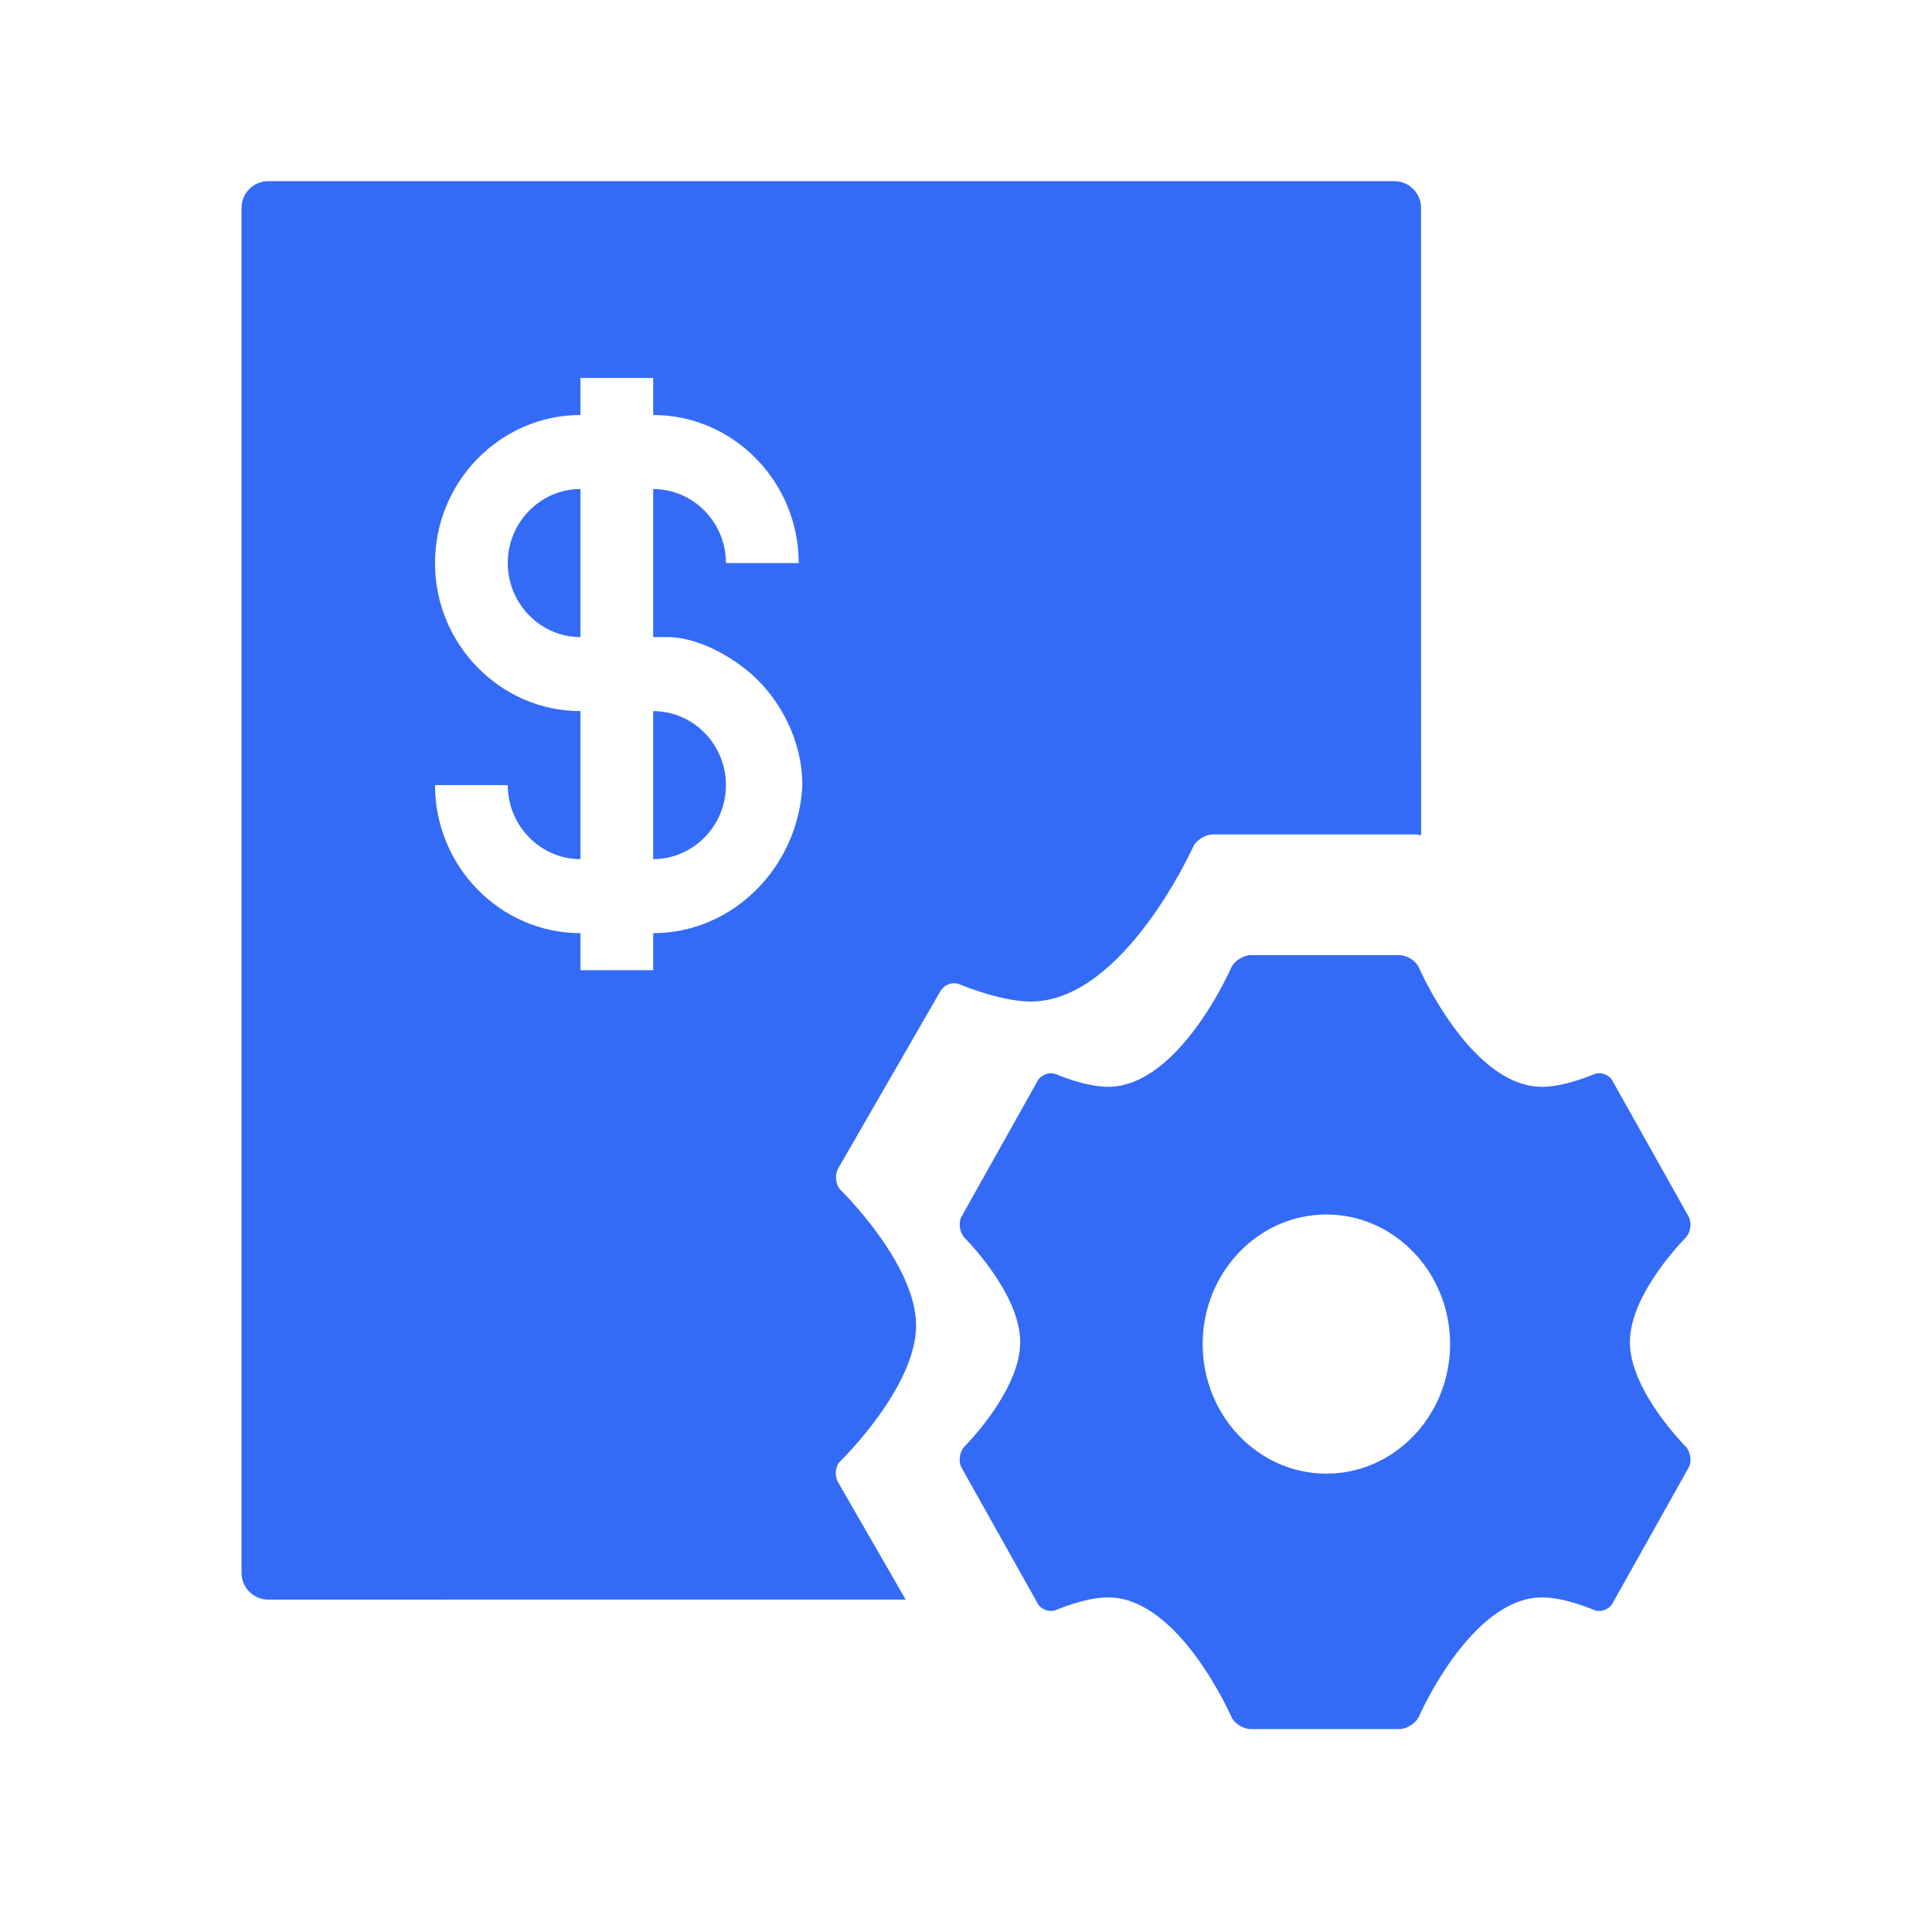 <!--?xml version="1.0" encoding="UTF-8"?-->
<svg width="32px" height="32px" viewBox="0 0 32 32" version="1.1" xmlns="http://www.w3.org/2000/svg" xmlns:xlink="http://www.w3.org/1999/xlink">
    <title>440.个税申报设置@1x</title>
    <g id="440.个税申报设置" stroke="none" stroke-width="1" fill="none" fill-rule="evenodd">
        <g id="编组" transform="translate(4, 3)" fill="#000000" fill-rule="nonzero">
            <path d="M19.093,0 C19.338,0 19.537,0.199 19.537,0.444 L19.538,10.838 C19.504,10.827 19.469,10.821 19.434,10.821 L16.088,10.821 C15.963,10.821 15.819,10.913 15.765,11.02 C15.765,11.02 14.613,13.589 13.072,13.589 C12.568,13.589 11.887,13.301 11.887,13.301 C11.777,13.258 11.64,13.306 11.573,13.422 L9.883,16.353 C9.82,16.462 9.844,16.627 9.919,16.706 C9.919,16.706 11.173,17.925 11.173,18.954 C11.173,19.982 9.919,21.201 9.919,21.201 C9.836,21.287 9.816,21.439 9.883,21.554 L11.001,23.494 L0.444,23.495 C0.199,23.495 0,23.296 0,23.051 L0,0.444 C0,0.199 0.199,0 0.444,0 L19.093,0 Z M6.819,3.261 L5.614,3.261 L5.614,3.874 C4.289,3.874 3.205,4.977 3.205,6.326 C3.205,7.674 4.289,8.778 5.614,8.778 L5.614,8.778 L5.614,11.23 C4.952,11.23 4.41,10.678 4.41,10.004 L4.41,10.004 L3.205,10.004 C3.205,11.352 4.289,12.456 5.614,12.456 L5.614,12.456 L5.614,13.069 L6.819,13.069 L6.819,12.456 C8.145,12.456 9.229,11.352 9.289,10.004 C9.289,9.268 8.928,8.594 8.446,8.165 C8.024,7.797 7.482,7.552 7.06,7.552 L7.06,7.552 L6.819,7.552 L6.819,5.1 C7.482,5.1 8.024,5.652 8.024,6.326 L8.024,6.326 L9.229,6.326 C9.229,4.977 8.145,3.874 6.819,3.874 L6.819,3.874 L6.819,3.261 Z M6.819,8.778 C7.482,8.778 8.024,9.33 8.024,10.004 C8.024,10.678 7.482,11.23 6.819,11.23 L6.819,11.23 L6.819,8.778 Z M5.614,5.1 L5.614,7.552 C4.952,7.552 4.41,7 4.41,6.326 C4.41,5.652 4.952,5.1 5.614,5.1 L5.614,5.1 Z M15.92,19.262 C15.92,18.079 16.839,17.116 17.969,17.116 C19.099,17.116 20.018,18.079 20.018,19.262 C20.018,20.445 19.099,21.408 17.969,21.408 C16.839,21.408 15.92,20.445 15.92,19.262 Z M16.72,12.82 C16.594,12.82 16.449,12.913 16.396,13.021 C16.396,13.021 15.535,15.001 14.354,15.001 C13.967,15.001 13.492,14.792 13.492,14.792 C13.382,14.749 13.243,14.801 13.186,14.902 L11.928,17.147 C11.869,17.251 11.893,17.41 11.972,17.497 C11.972,17.497 12.898,18.419 12.898,19.229 C12.898,20.04 11.972,20.962 11.972,20.962 C11.889,21.051 11.871,21.21 11.928,21.312 L13.186,23.557 C13.245,23.661 13.379,23.71 13.492,23.667 C13.492,23.667 13.967,23.458 14.354,23.458 C15.535,23.458 16.396,25.438 16.396,25.438 C16.449,25.549 16.589,25.639 16.72,25.639 L19.175,25.639 C19.301,25.639 19.446,25.545 19.499,25.438 C19.499,25.438 20.36,23.458 21.541,23.458 C21.927,23.458 22.403,23.667 22.403,23.667 C22.513,23.71 22.652,23.658 22.708,23.557 L23.967,21.312 C24.025,21.208 24.002,21.049 23.923,20.962 C23.923,20.962 22.996,20.04 22.996,19.229 C22.996,18.419 23.923,17.497 23.923,17.497 C24.006,17.408 24.024,17.248 23.967,17.147 L22.708,14.902 C22.65,14.798 22.516,14.749 22.403,14.792 C22.403,14.792 21.927,15.001 21.541,15.001 C20.36,15.001 19.499,13.021 19.499,13.021 C19.446,12.91 19.306,12.82 19.174,12.82 L16.72,12.82 Z" id="形状" fill="#346bf6"></path>
        </g>
    </g>
</svg>